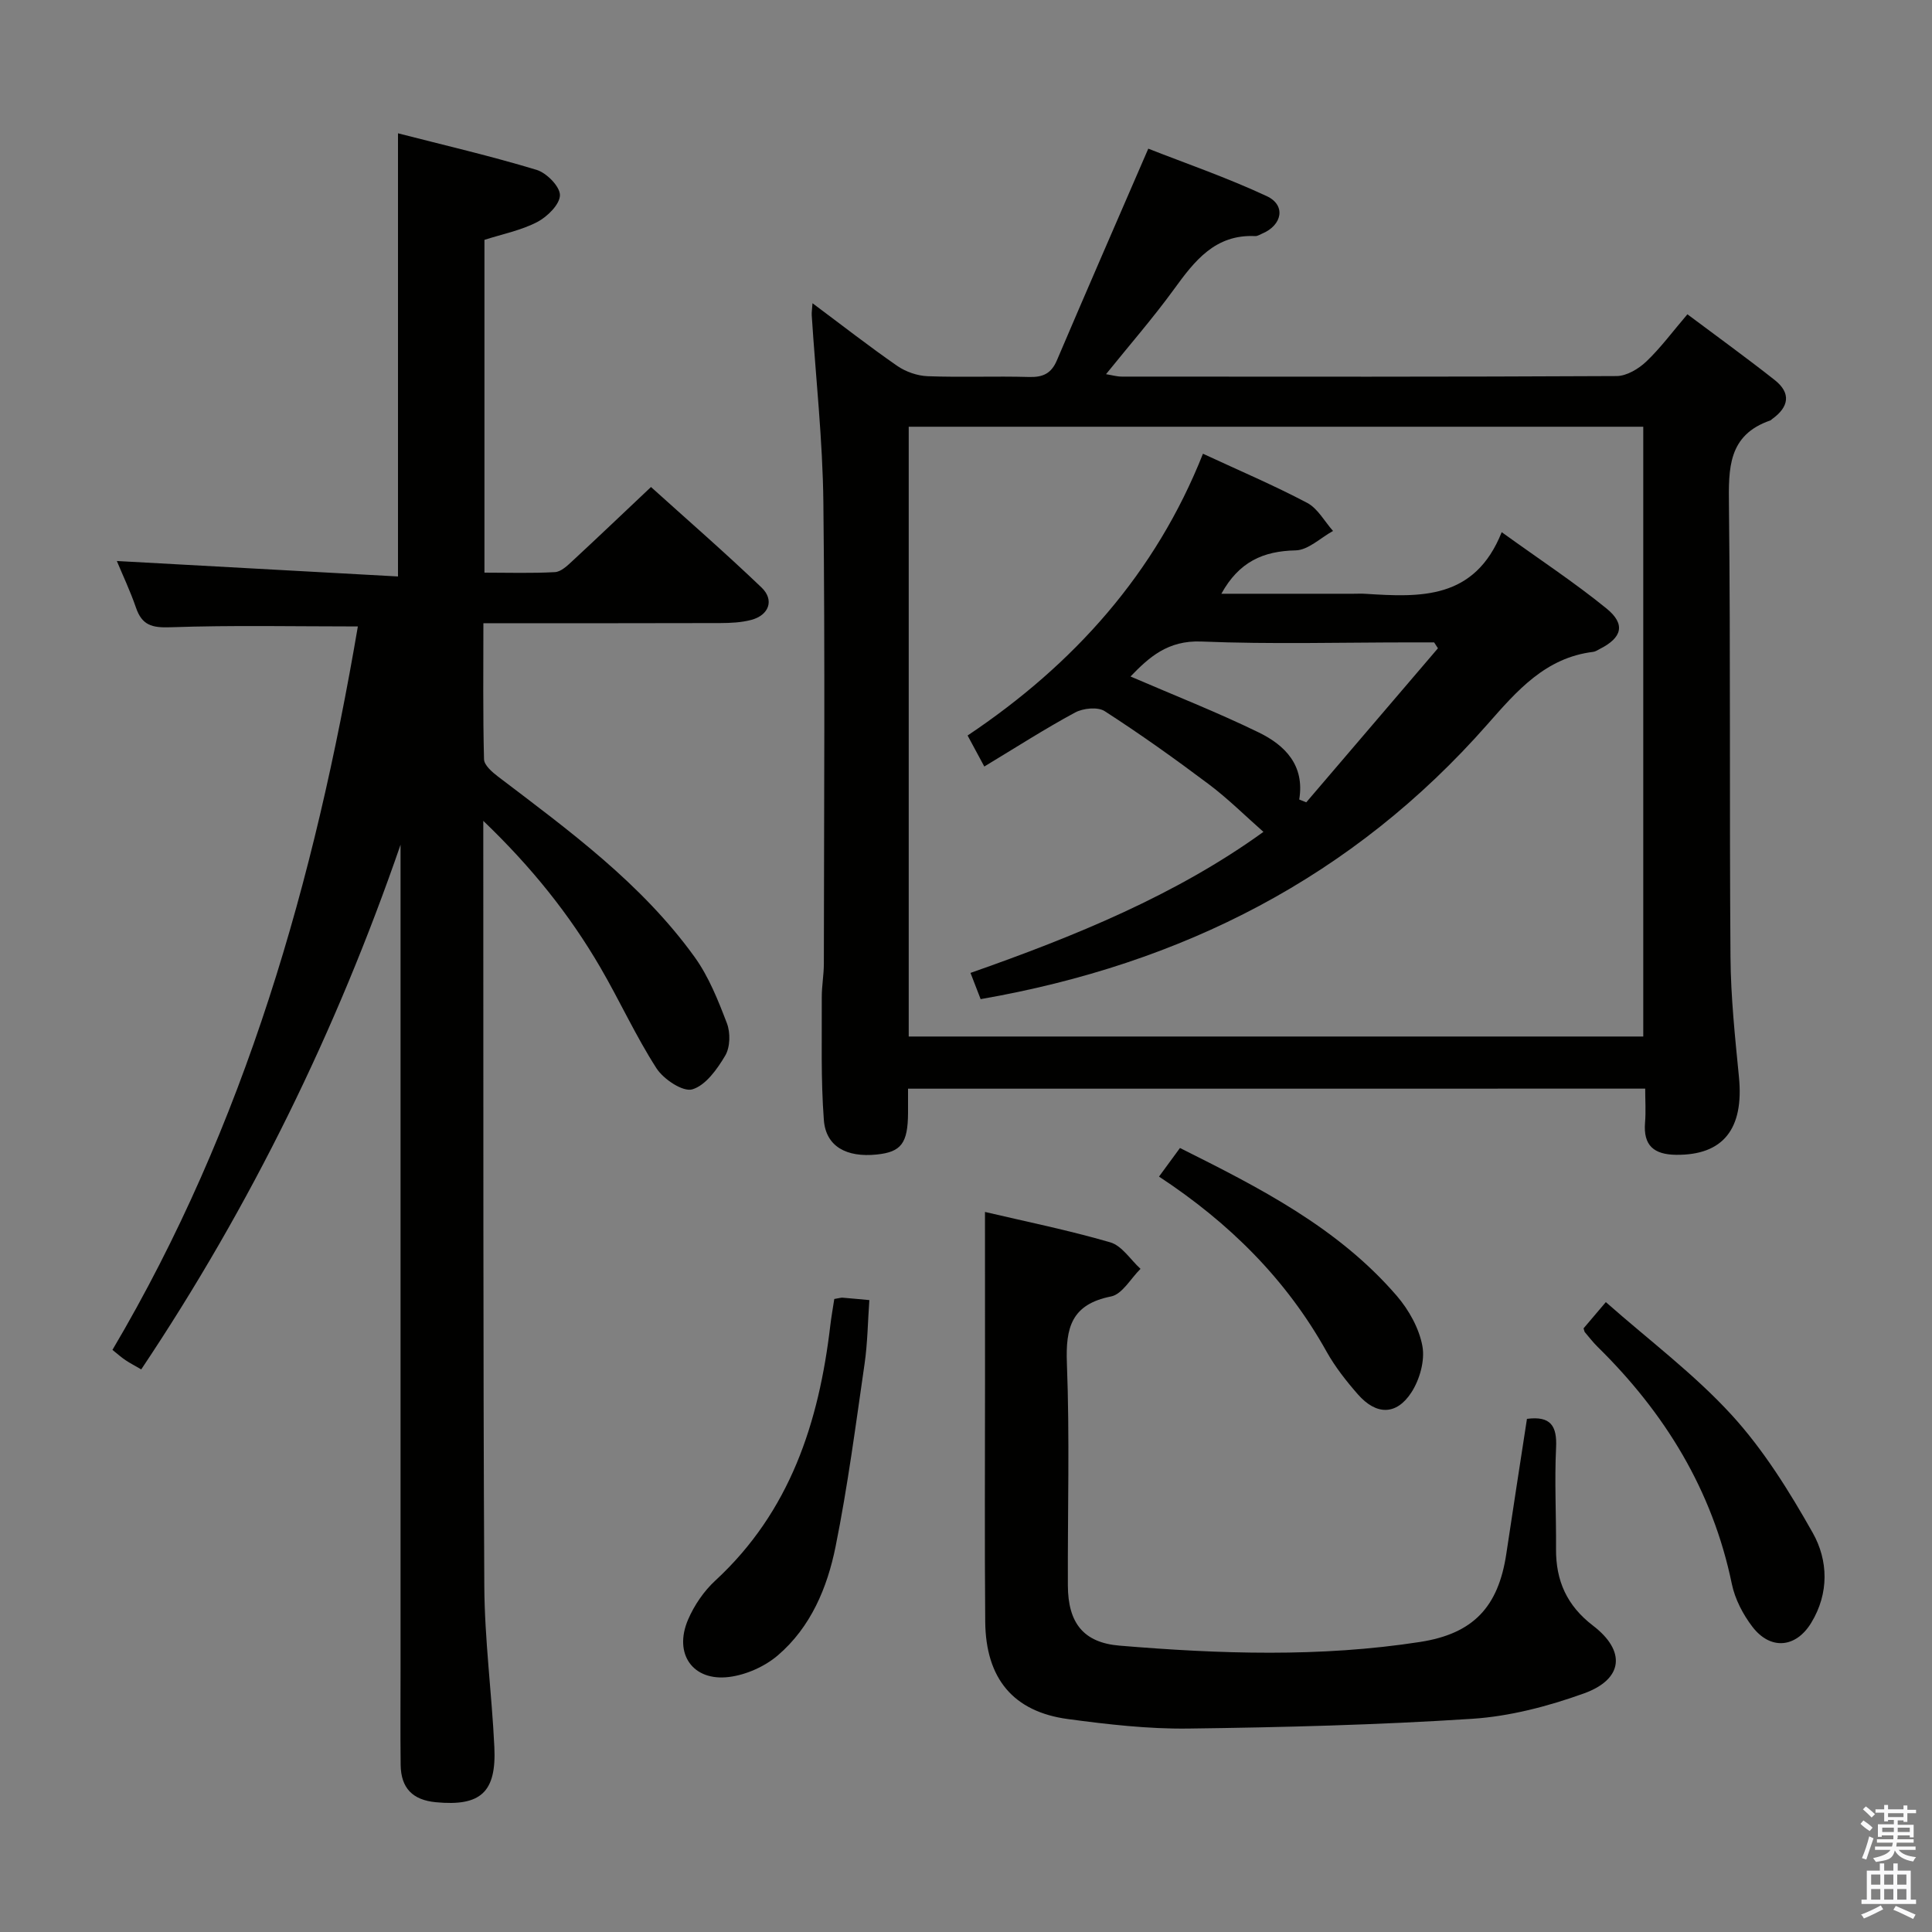 <svg enable-background="new 0 0 400 400" viewBox="0 0 400 400" xmlns="http://www.w3.org/2000/svg"><rect x="0" y="0" width="400" height="400" fill="#808080" stroke="none"/><path d="m385.2 377.6.6-.7c.6.4 1.3.9 1.9 1.5l-.6.7c-.8-.5-1.4-1-1.9-1.5zm.3 7.1c.6-1.4 1.1-2.9 1.5-4.5.3.1.6.3.9.4-.5 1.4-1 2.9-1.5 4.4zm.2-10.1.6-.6c.7.5 1.3 1.1 1.9 1.6l-.7.7c-.6-.6-1.2-1.2-1.8-1.7zm8.4-.8h.8v.9h1.8v.7h-1.8v1.8h-.8v-.3h-1.2v.9h3.3v2.6h-.8v-.4h-2.5c0 .3 0 .6-.1.8h3.4v.7h-3.5c0 .3-.1.6-.1.8h4v.7h-3.5c.7.9 1.9 1.3 3.6 1.5-.2.2-.4.5-.6.9-1.9-.3-3.2-1.1-3.8-2.3-.5 2.1-1.8 2-3.9 2.4-.2-.3-.4-.5-.6-.8 1.9-.4 3.1-.9 3.6-1.7h-3.2v-.7h3.5c.1-.2.1-.5.2-.8h-3.3v-.7h3.4c0-.2 0-.5 0-.8h-2.4v.3h-.8v-2.6h3.3v-.9h-1.2v.3h-.8v-1.8h-1.8v-.7h1.8v-.9h.8v.9h3.2zm-4.4 5.5h2.4c0-.3 0-.6 0-.9h-2.4zm1.2-3.1h3.2v-.8h-3.2zm4.4 2.2h-2.4v.9h2.5v-.9z" fill="#fafafb"/><path d="m389.2 385.8h.9v1.5h1.9v-1.5h.9v1.5h2.7v6h1.1v.9h-11.3v-.9h1.1v-6h2.7zm.2 8.7.5.8c-1.2.6-2.5 1.3-4 1.9-.2-.3-.3-.6-.6-.8 1.6-.6 3-1.3 4.1-1.9zm-2-4.3h1.9v-2.1h-1.9zm0 3.1h1.9v-2.2h-1.9zm2.7-3.1h1.9v-2.1h-1.9zm0 3.1h1.9v-2.2h-1.9zm2.4 1.3c1.4.6 2.7 1.2 4.1 1.8l-.5.9c-1.5-.7-2.8-1.4-4.1-1.9zm2.2-6.5h-1.9v2.1h1.9zm-1.9 5.2h1.9v-2.2h-1.9z" fill="#fafafb"/><g fill="#010100"><path d="m82.93 174.89c-13.28 38.48-30.92 74.59-53.69 108.63-1.37-.8-2.36-1.31-3.27-1.92-.82-.55-1.57-1.22-2.69-2.12 27.53-46.58 41.88-97.3 50.81-149.78-13.04 0-25.96-.28-38.86.17-3.79.13-5.83-.44-7.07-4.04-1.18-3.44-2.75-6.74-3.97-9.68 19.35 1.06 38.72 2.13 58.21 3.2 0-31.2 0-61.08 0-91.75 9.62 2.47 19.26 4.71 28.7 7.57 2.07.63 4.85 3.45 4.83 5.24-.02 1.91-2.61 4.46-4.69 5.55-3.32 1.73-7.14 2.48-10.94 3.7v68.9c5.02 0 9.82.16 14.6-.11 1.26-.07 2.58-1.34 3.63-2.32 5.25-4.86 10.42-9.8 16.25-15.3 7.25 6.55 15.24 13.49 22.88 20.8 2.72 2.6 1.55 5.75-2.14 6.72-2.05.54-4.27.64-6.41.65-16.14.05-32.27.03-49.03.03 0 9.63-.11 18.9.13 28.16.03 1.24 1.69 2.67 2.91 3.6 14.72 11.19 29.71 22.12 40.67 37.32 2.95 4.09 4.89 8.99 6.71 13.75.75 1.96.68 4.95-.35 6.69-1.66 2.81-4.06 6.18-6.82 6.99-1.95.57-5.96-2.1-7.42-4.37-4.3-6.69-7.61-13.99-11.62-20.88-6.36-10.92-14.19-20.72-24.23-30.34v5.91c.04 50.83-.06 101.66.21 152.49.06 11.12 1.55 22.23 2.08 33.35.45 9.39-2.85 12.32-12.13 11.43-4.8-.46-7.21-2.93-7.27-7.74-.08-6.5-.02-13-.02-19.5 0-55.16 0-110.33 0-165.49 0-1.86 0-3.69 0-5.51z"/><path d="m188 225.4c0 2.04.01 3.53 0 5.02-.04 6.27-1.4 8.09-6.47 8.61-6.27.65-10.55-1.66-10.96-7.15-.64-8.44-.39-16.94-.43-25.42-.01-2.32.43-4.63.43-6.95.03-31.82.26-63.64-.1-95.46-.14-12.93-1.58-25.85-2.41-38.78-.04-.61.08-1.23.16-2.49 6.1 4.55 11.71 8.93 17.55 12.98 1.77 1.22 4.16 2.05 6.3 2.13 6.99.26 13.99-.04 20.99.16 2.88.08 4.6-.72 5.76-3.45 6.11-14.34 12.34-28.62 18.92-43.82 7.52 2.96 16.23 5.96 24.53 9.83 4.02 1.87 3.22 6.02-.98 7.77-.46.19-.94.52-1.4.5-8.32-.4-12.57 5.14-16.86 11.05-4.3 5.91-9.12 11.44-14.04 17.54 1.23.2 2.24.5 3.25.5 34.15.02 68.31.07 102.46-.11 2.08-.01 4.55-1.49 6.15-3.01 2.97-2.83 5.44-6.19 8.51-9.78 6.18 4.63 12.22 8.99 18.06 13.6 3.46 2.72 2.96 5.6-.51 8.08-.14.1-.25.25-.39.3-8.77 3.02-8.65 9.93-8.56 17.62.35 31.15.08 62.31.32 93.46.06 8.28.94 16.58 1.75 24.84 1.06 10.78-3.28 16.23-13.02 16.12-4.58-.05-6.82-1.92-6.42-6.68.19-2.27.03-4.56.03-7.02-51.18.01-101.59.01-152.62.01zm.14-10.8h152.08c0-42.21 0-84.25 0-126.25-50.85 0-101.39 0-152.08 0z"/><path d="m203.93 250.92c8.24 1.94 17.19 3.75 25.93 6.29 2.42.7 4.2 3.6 6.27 5.49-2.02 1.99-3.78 5.26-6.11 5.72-8.18 1.63-9.42 6.43-9.13 13.86.59 15.31.14 30.65.2 45.98.03 7.75 3.23 11.83 10.68 12.45 20.75 1.73 41.54 2.44 62.23-.76 11.03-1.71 16.22-7.23 17.87-18.28 1.4-9.34 2.85-18.67 4.27-27.91 4.91-.64 6.25 1.45 6.03 5.95-.34 6.98.04 13.99-.01 20.99-.05 6.58 2.25 11.73 7.64 15.86 6.89 5.27 6.29 11.11-1.88 14.05-7.4 2.66-15.32 4.74-23.12 5.25-19.58 1.27-39.21 1.77-58.84 2.02-8.27.1-16.6-.86-24.81-1.96-11.35-1.51-17.07-8.38-17.17-20.19-.14-16.66-.04-33.32-.04-49.99-.01-11.43-.01-22.86-.01-34.82z"/><path d="m172.73 268.94c1.06-.17 1.38-.29 1.7-.27 1.66.13 3.31.3 5.56.5-.32 4.41-.36 8.85-.99 13.2-1.83 12.63-3.48 25.32-6 37.82-1.71 8.5-5.13 16.68-11.93 22.51-2.71 2.33-6.59 4.06-10.13 4.5-7.52.94-11.51-4.8-8.49-11.86 1.28-2.98 3.28-5.92 5.66-8.11 15.47-14.28 21.44-32.72 23.8-52.85.21-1.79.54-3.57.82-5.44z"/><path d="m327.86 275.02c1.14-1.34 2.4-2.83 4.61-5.43 8.91 7.86 18.26 14.86 26.02 23.33 6.63 7.24 11.97 15.84 16.82 24.44 3.22 5.72 3.4 12.51-.3 18.6-3.17 5.24-8.45 5.73-12.19.85-1.96-2.56-3.61-5.73-4.26-8.86-4.01-19.41-13.85-35.41-27.82-49.13-.94-.93-1.75-1.99-2.61-3-.1-.11-.11-.3-.27-.8z"/><path d="m239.96 243.6c1.5-2.04 2.76-3.77 4.34-5.92 16.47 8.23 32.69 16.47 44.87 30.59 2.5 2.9 4.64 6.72 5.32 10.41.56 3.01-.56 6.96-2.28 9.61-3.11 4.78-7.29 4.72-11.08.39-2.39-2.73-4.69-5.65-6.46-8.81-8.35-14.99-20.12-26.67-34.71-36.27z"/><path d="m252.87 122.93h27.31c.83 0 1.67-.05 2.5.01 11.35.72 22.63 1.29 28.23-12.76 7.89 5.69 15.07 10.41 21.71 15.81 4 3.26 3.21 6.05-1.4 8.37-.45.22-.89.55-1.36.6-9.9 1.21-15.78 8.05-21.88 14.98-27.81 31.61-63.14 49.65-104.95 56.92-.56-1.45-1.25-3.23-2.1-5.43 21.61-7.58 42.6-16.15 60.65-29.2-3.77-3.32-7.33-6.87-11.31-9.86-7.02-5.27-14.18-10.38-21.55-15.13-1.44-.93-4.47-.62-6.14.28-6.26 3.38-12.26 7.24-18.79 11.18-1.24-2.3-2.21-4.11-3.46-6.42 22.07-14.77 38.93-33.63 48.73-58.34 7.5 3.48 14.69 6.54 21.57 10.17 2.2 1.16 3.6 3.84 5.36 5.82-2.58 1.41-5.13 3.96-7.74 4.02-6.72.14-11.72 2.35-15.38 8.98zm16.12 42.6c.49.19.97.39 1.46.58 9.09-10.63 18.18-21.26 27.26-31.89-.26-.41-.53-.81-.79-1.22-1.6 0-3.19 0-4.79 0-14.47 0-28.96.41-43.41-.18-6.95-.28-10.85 3.29-14.66 7.24 8.97 3.87 17.92 7.38 26.54 11.58 5.42 2.64 9.57 6.78 8.39 13.89z"/></g></svg>